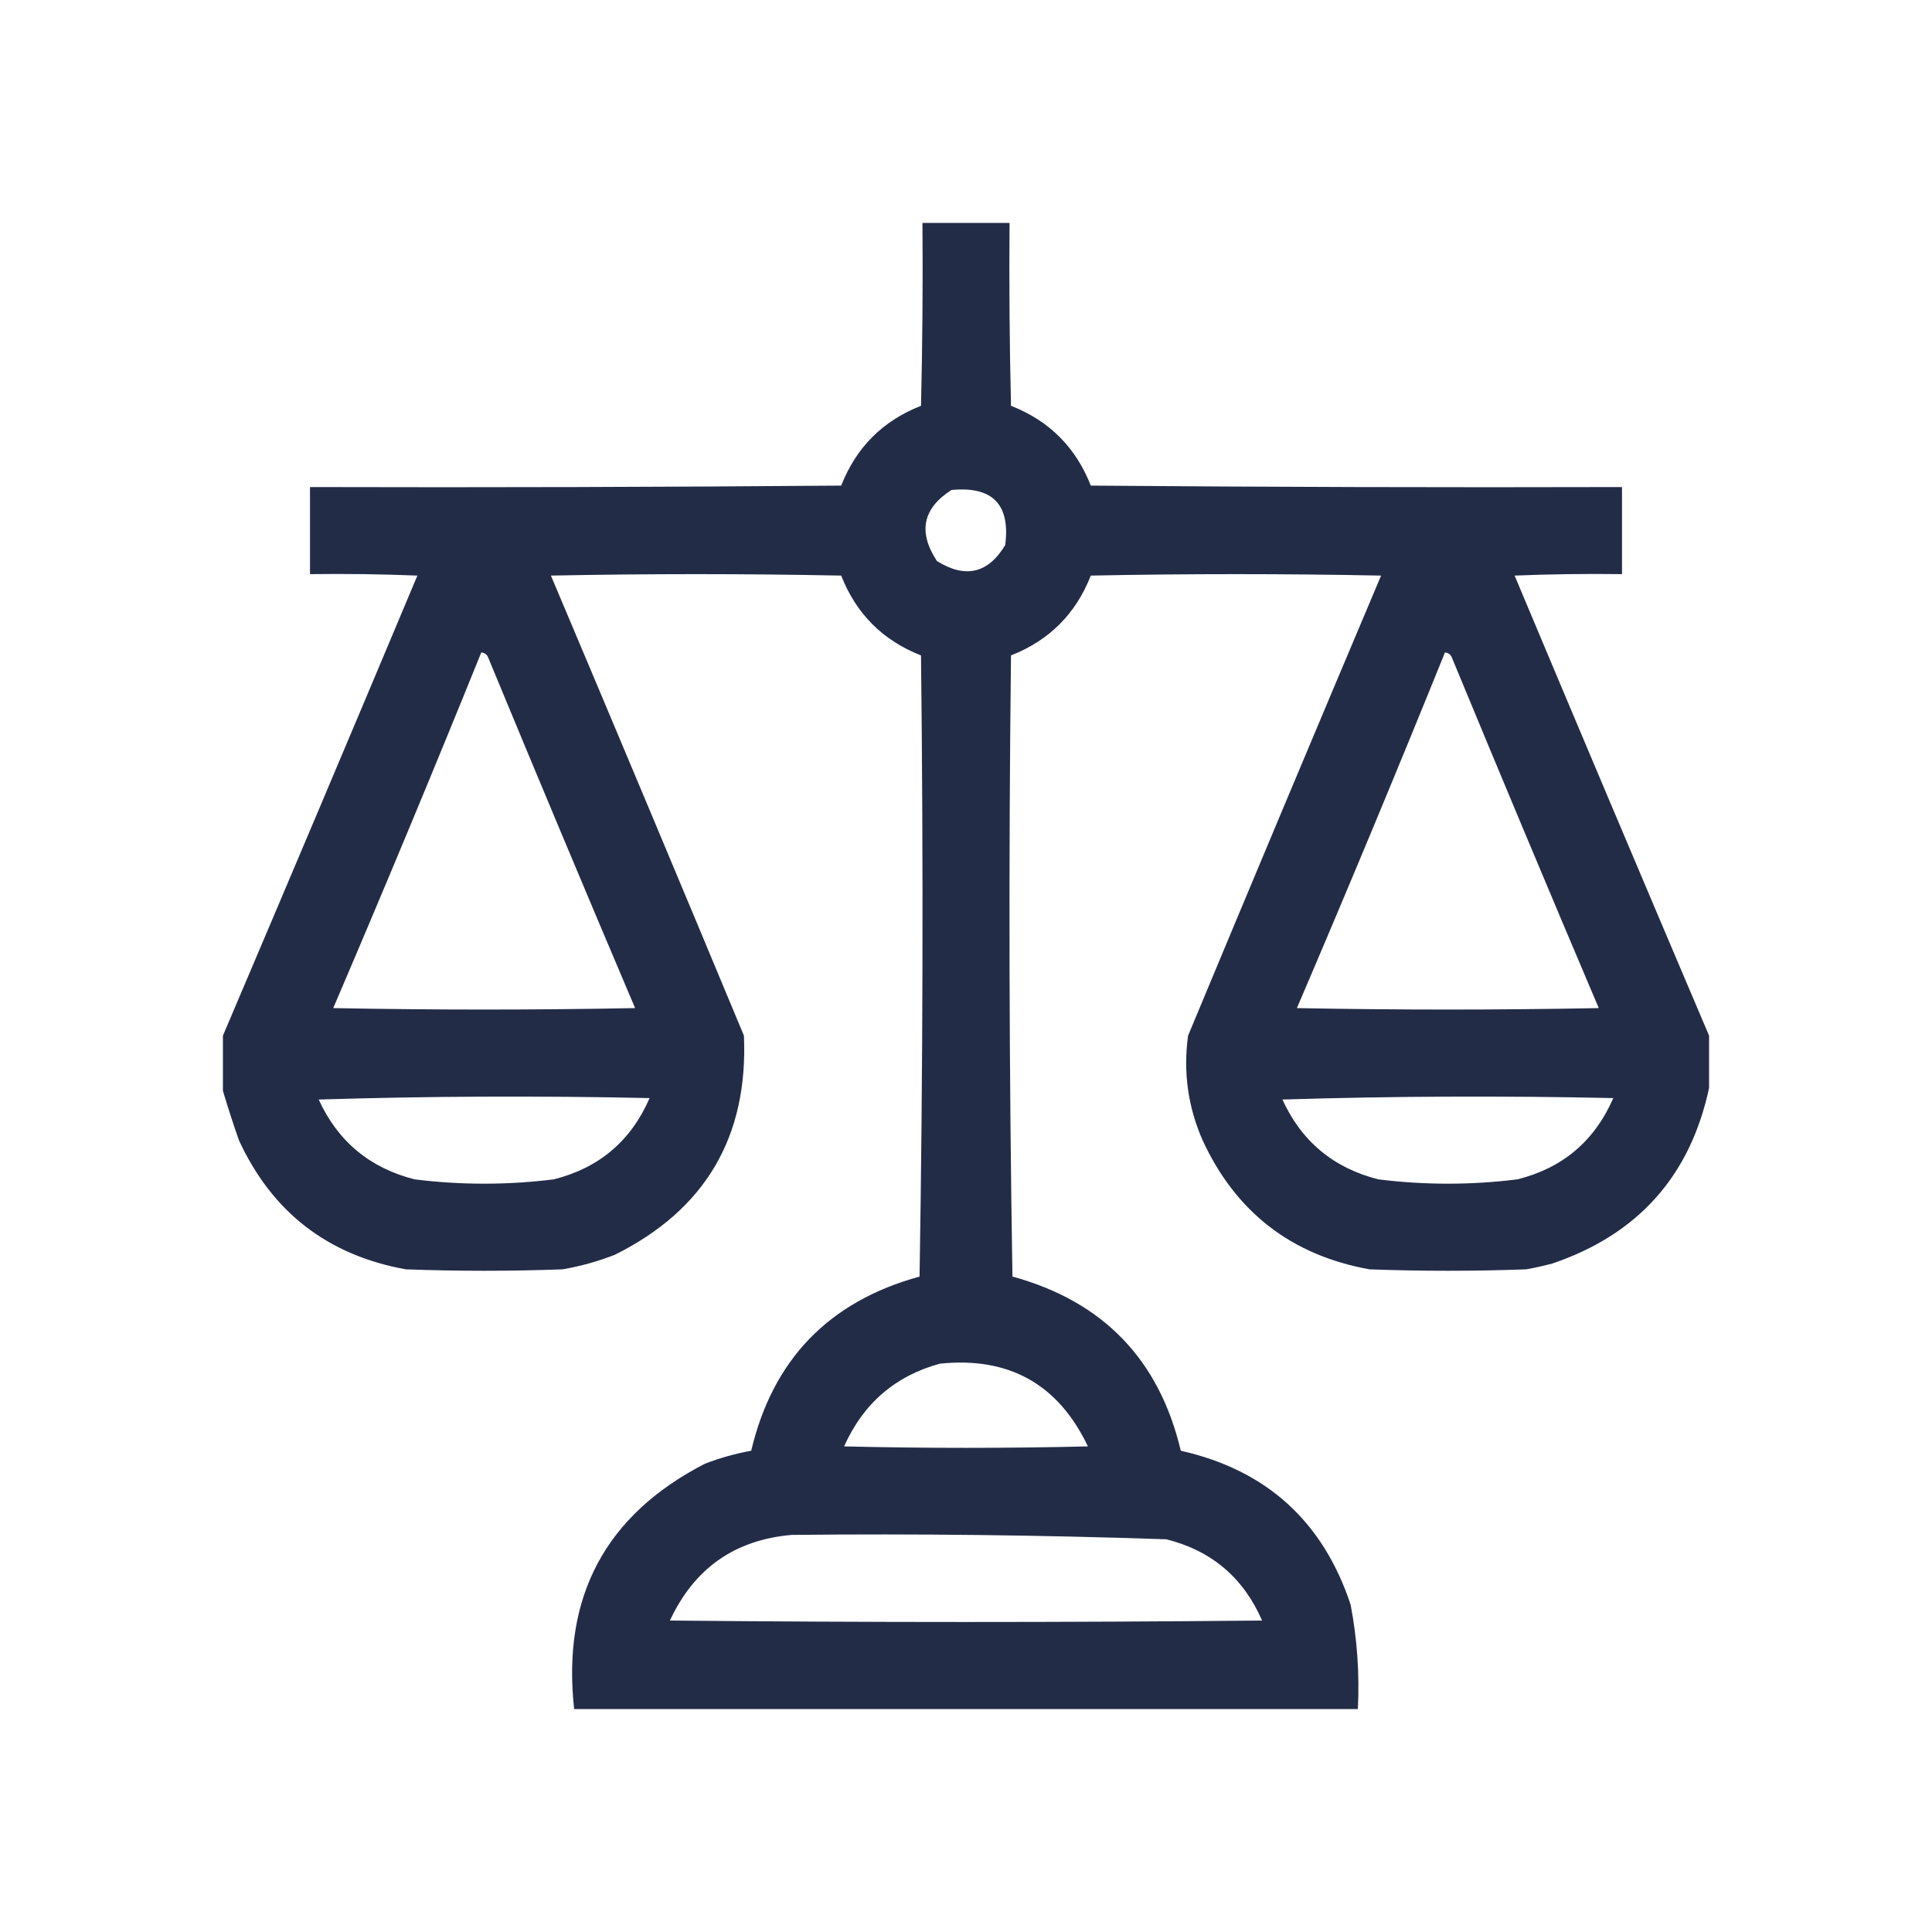 <svg width="52" height="52" viewBox="0 0 52 52" fill="none" xmlns="http://www.w3.org/2000/svg">
    <path opacity="0.981" fill-rule="evenodd" clip-rule="evenodd" d="M24.828 6C25.609 6 26.391 6 27.172 6C27.159 7.641 27.172 9.281 27.211 10.922C28.24 11.325 28.956 12.042 29.359 13.07C34.125 13.109 38.891 13.122 43.656 13.109C43.656 13.891 43.656 14.672 43.656 15.453C42.692 15.44 41.729 15.453 40.766 15.492C42.503 19.63 44.248 23.758 46 27.875C46 28.344 46 28.812 46 29.281C45.494 31.65 44.088 33.225 41.781 34.008C41.549 34.07 41.315 34.122 41.078 34.164C39.672 34.216 38.266 34.216 36.859 34.164C34.759 33.785 33.262 32.626 32.367 30.688C31.973 29.788 31.843 28.851 31.977 27.875C33.698 23.742 35.43 19.614 37.172 15.492C34.568 15.44 31.963 15.44 29.359 15.492C28.956 16.521 28.24 17.237 27.211 17.641C27.146 23.214 27.159 28.787 27.25 34.359C29.69 35.028 31.2 36.591 31.781 39.047C34.083 39.564 35.606 40.944 36.352 43.188C36.529 44.115 36.594 45.053 36.547 46C29.516 46 22.484 46 15.453 46C15.121 42.978 16.293 40.778 18.969 39.398C19.375 39.241 19.792 39.124 20.219 39.047C20.8 36.591 22.31 35.028 24.75 34.359C24.841 28.787 24.854 23.214 24.789 17.641C23.76 17.237 23.044 16.521 22.641 15.492C20.037 15.44 17.432 15.44 14.828 15.492C16.57 19.614 18.302 23.742 20.023 27.875C20.141 30.596 18.982 32.562 16.547 33.773C16.091 33.951 15.623 34.082 15.141 34.164C13.734 34.216 12.328 34.216 10.922 34.164C8.821 33.785 7.324 32.626 6.43 30.688C6.273 30.24 6.13 29.797 6 29.359C6 28.865 6 28.37 6 27.875C7.752 23.758 9.497 19.63 11.234 15.492C10.271 15.453 9.308 15.44 8.344 15.453C8.344 14.672 8.344 13.891 8.344 13.109C13.109 13.122 17.875 13.109 22.641 13.07C23.044 12.042 23.76 11.325 24.789 10.922C24.828 9.281 24.841 7.641 24.828 6ZM25.609 13.188C26.715 13.082 27.197 13.577 27.055 14.672C26.596 15.433 25.985 15.577 25.219 15.102C24.704 14.321 24.834 13.683 25.609 13.188ZM12.953 17.562C13.051 17.569 13.116 17.621 13.148 17.719C14.449 20.864 15.764 24.003 17.094 27.133C14.385 27.185 11.677 27.185 8.969 27.133C10.329 23.956 11.658 20.765 12.953 17.562ZM38.891 17.562C38.988 17.569 39.053 17.621 39.086 17.719C40.386 20.864 41.701 24.003 43.031 27.133C40.323 27.185 37.615 27.185 34.906 27.133C36.267 23.956 37.595 20.765 38.891 17.562ZM8.578 29.594C11.534 29.503 14.502 29.49 17.484 29.555C16.983 30.708 16.123 31.437 14.906 31.742C13.656 31.898 12.406 31.898 11.156 31.742C9.951 31.435 9.091 30.718 8.578 29.594ZM34.516 29.594C37.471 29.503 40.44 29.49 43.422 29.555C42.92 30.708 42.061 31.437 40.844 31.742C39.594 31.898 38.344 31.898 37.094 31.742C35.888 31.435 35.029 30.718 34.516 29.594ZM25.297 36.703C27.155 36.512 28.483 37.254 29.281 38.93C27.094 38.982 24.906 38.982 22.719 38.93C23.234 37.776 24.093 37.033 25.297 36.703ZM21.312 41.312C24.674 41.277 28.033 41.316 31.391 41.43C32.608 41.735 33.467 42.464 33.969 43.617C28.656 43.669 23.344 43.669 18.031 43.617C18.686 42.21 19.78 41.442 21.312 41.312Z" fill="#202945"/>
</svg>
